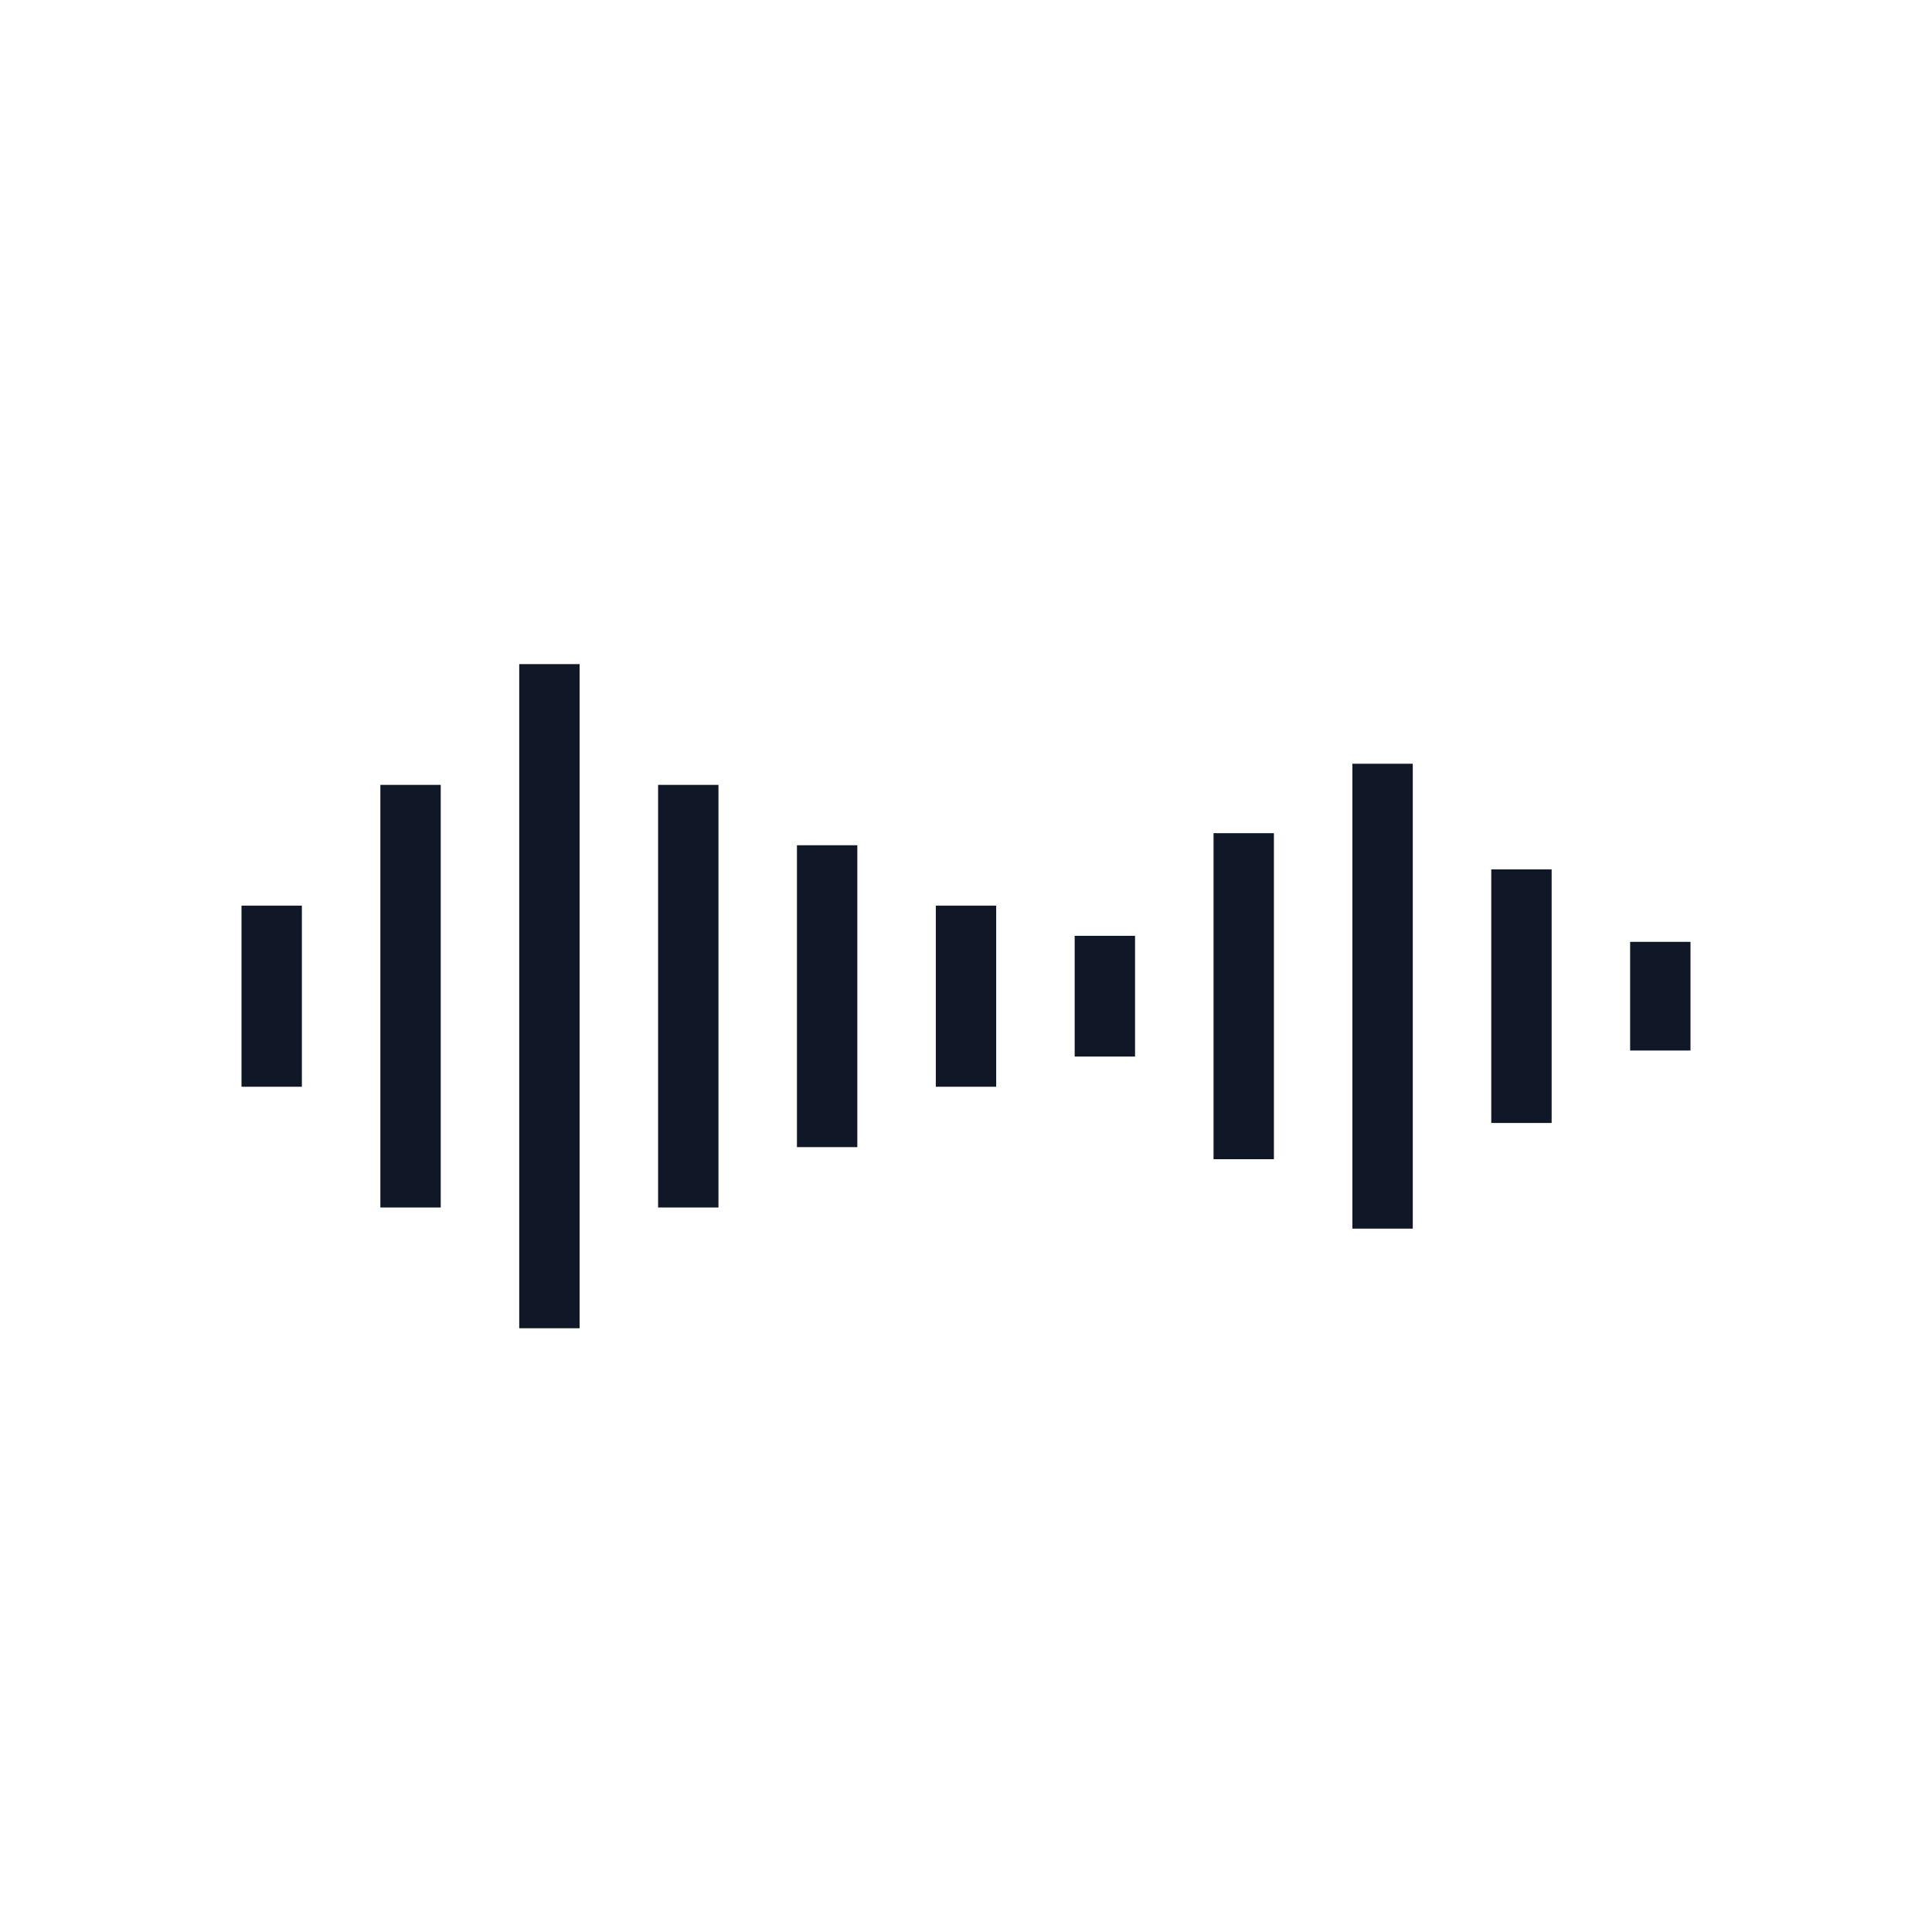 <?xml version="1.0" encoding="UTF-8"?>
<svg width="80px" height="80px" viewBox="0 0 80 80" version="1.1" xmlns="http://www.w3.org/2000/svg" xmlns:xlink="http://www.w3.org/1999/xlink">
    <!-- Generator: Sketch 57.1 (83088) - https://sketch.com -->
    <title>086-B80px</title>
    <desc>Created with Sketch.</desc>
    <g id="086-B80px" stroke="none" stroke-width="1" fill="none" fill-rule="evenodd">
        <g>
            <polygon id="Path" fill="#101828" fill-rule="nonzero" points="33 35 33 40 33 42.5 33 47.5 35.5 47.5 35.5 42.5 35.5 40 35.5 35"></polygon>
            <polygon id="Path" fill="#101828" fill-rule="nonzero" points="38.75 37.5 38.75 40 38.75 42.5 38.75 45 41.25 45 41.25 42.5 41.25 40 41.25 37.5"></polygon>
            <polygon id="Path" fill="#101828" fill-rule="nonzero" points="67.5 39 67.5 40.5 67.5 42 67.5 43.5 70 43.5 70 42 70 40.5 70 39"></polygon>
            <polygon id="Path" fill="#101828" fill-rule="nonzero" points="61.75 36 61.75 40.5 61.75 42 61.75 46.5 64.25 46.5 64.25 42 64.25 40.5 64.25 36"></polygon>
            <polygon id="Path" fill="#101828" fill-rule="nonzero" points="44.5 38.75 44.5 40.75 44.5 41.75 44.5 43.75 47 43.75 47 41.75 47 40.75 47 38.75"></polygon>
            <polygon id="Path" fill="#101828" fill-rule="nonzero" points="21.5 27.5 21.5 40 21.5 42.5 21.5 55 24 55 24 42.5 24 40 24 27.5"></polygon>
            <polygon id="Path" fill="#101828" fill-rule="nonzero" points="27.25 32.5 27.25 40 27.25 42.5 27.25 50 29.75 50 29.75 42.5 29.75 40 29.75 32.5"></polygon>
            <polygon id="Path" fill="#101828" fill-rule="nonzero" points="50.25 34.5 50.25 40.5 50.25 42 50.25 48 52.75 48 52.75 42 52.75 40.5 52.75 34.5"></polygon>
            <polygon id="Path" fill="#101828" fill-rule="nonzero" points="56 31.625 56 40.5 56 42 56 50.875 58.5 50.875 58.5 42 58.5 40.5 58.5 31.625"></polygon>
            <polygon id="Path" fill="#101828" fill-rule="nonzero" points="10 37.5 10 39 10 43.5 10 45 12.5 45 12.5 43.5 12.5 39 12.5 37.5"></polygon>
            <polygon id="Path" fill="#101828" fill-rule="nonzero" points="15.75 32.5 15.75 40 15.75 42.5 15.75 50 18.25 50 18.25 42.5 18.25 40 18.25 32.5"></polygon>
            <rect id="Rectangle" x="0" y="0" width="80" height="80"></rect>
        </g>
    </g>
</svg>